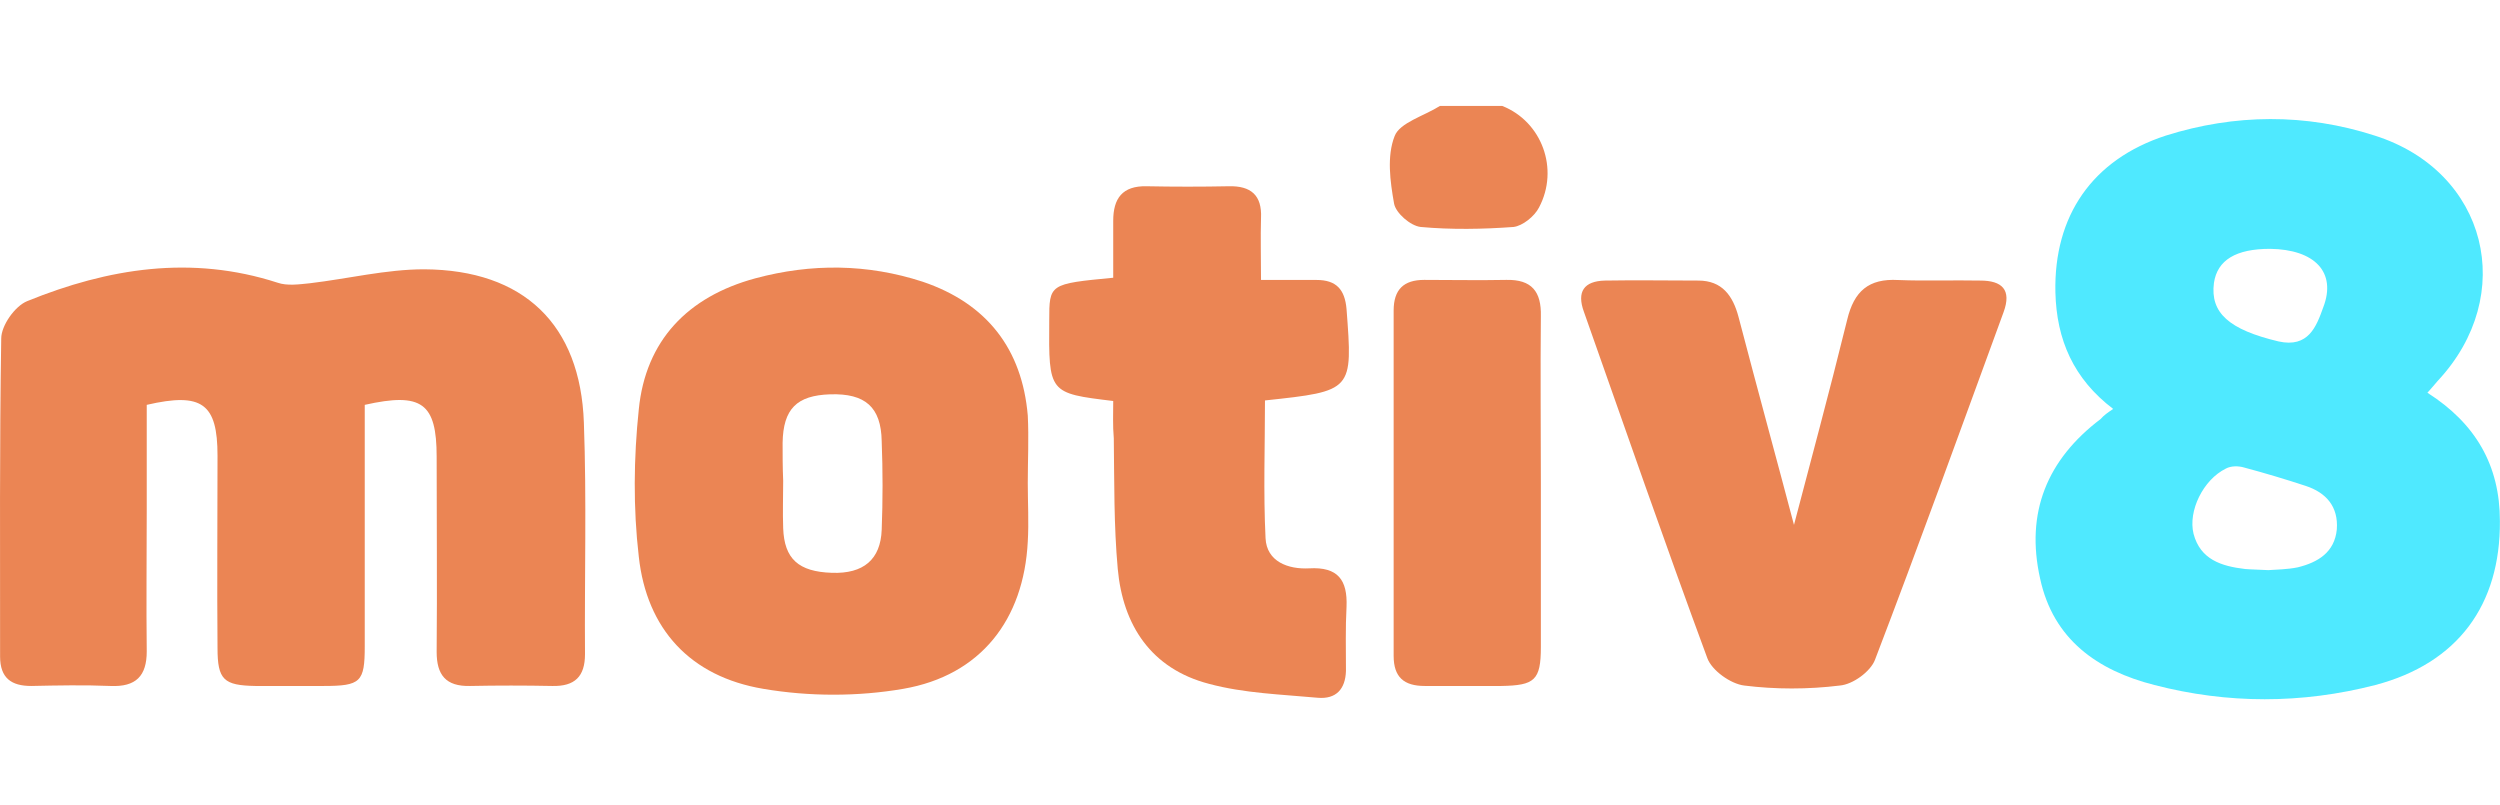 <svg width="118" height="38" viewBox="0 0 118 38" version="1.1" xmlns="http://www.w3.org/2000/svg" xmlns:xlink="http://www.w3.org/1999/xlink">
<rect x="0" y="0" width="118" height="38" fill="#333333" stroke="none"/>
<title>Motiv8 Logo</title>
<desc>Created using Figma</desc>
<g id="Canvas" transform="translate(-1064 1427)">
<clipPath id="clip-0" clip-rule="evenodd">
<path d="M 1064 -1427L 1182 -1427L 1182 -1389L 1064 -1389L 1064 -1427Z" fill="#FFFFFF"/>
</clipPath>
<g id="Motiv8 Logo" clip-path="url(#clip-0)">
<path d="M 1064 -1427L 1182 -1427L 1182 -1389L 1064 -1389L 1064 -1427Z" fill="#FFFFFF"/>
<g id="Group">
<g id="Vector">
<use xlink:href="#path0_fill" transform="translate(1129.6 -1422)" fill="#EB8554"/>
</g>
<g id="Vector">
<use xlink:href="#path1_fill" transform="translate(1160.08 -1421.38)" fill="#4FE9FF"/>
</g>
<g id="Vector">
<use xlink:href="#path2_fill" transform="translate(1064 -1414.37)" fill="#EB8554"/>
</g>
<g id="Vector">
<use xlink:href="#path3_fill" transform="translate(1093.96 -1414.37)" fill="#EB8554"/>
</g>
<g id="Vector">
<use xlink:href="#path4_fill" transform="translate(1138.63 -1413.79)" fill="#EB8554"/>
</g>
<g id="Vector">
<use xlink:href="#path5_fill" transform="translate(1113.52 -1418.21)" fill="#EB8554"/>
</g>
<g id="Vector">
<use xlink:href="#path6_fill" transform="translate(1129.78 -1413.79)" fill="#EB8554"/>
</g>
</g>
</g>
</g>
<defs>
<path id="path0_fill" d="M 5.305 0C 7.175 0.737 8.004 2.975 7.042 4.792C 6.828 5.213 6.267 5.661 5.839 5.713C 4.396 5.819 2.899 5.845 1.456 5.713C 0.975 5.661 0.28 5.055 0.2 4.607C 0.013 3.554 -0.147 2.37 0.227 1.422C 0.467 0.79 1.616 0.474 2.365 0C 3.327 0 4.316 0 5.305 0Z"/>
<path id="path1_fill" d="M 3.661 13.681C 1.79 12.259 0.988 10.416 0.935 8.178C 0.855 4.571 2.672 1.912 6.146 0.78C 9.407 -0.247 12.748 -0.273 16.008 0.78C 21.327 2.465 22.77 8.31 18.975 12.364C 18.841 12.522 18.708 12.68 18.494 12.917C 20.766 14.365 21.915 16.34 21.915 18.973C 21.942 22.922 19.937 25.686 16.035 26.713C 12.561 27.608 9.06 27.608 5.612 26.713C 2.913 26.029 0.828 24.554 0.213 21.685C -0.482 18.578 0.534 16.077 3.073 14.155C 3.233 13.97 3.394 13.865 3.661 13.681ZM 10.984 21.29C 11.331 21.263 11.866 21.263 12.374 21.158C 13.336 20.921 14.111 20.447 14.218 19.368C 14.298 18.288 13.71 17.63 12.748 17.314C 11.786 16.998 10.823 16.709 9.835 16.445C 9.567 16.366 9.22 16.366 8.979 16.498C 7.91 17.024 7.189 18.499 7.456 19.578C 7.777 20.789 8.766 21.105 9.888 21.237C 10.182 21.263 10.503 21.263 10.984 21.29ZM 11.064 6.125C 9.461 6.125 8.579 6.651 8.418 7.731C 8.231 9.152 9.14 9.942 11.465 10.495C 12.882 10.811 13.256 9.784 13.576 8.889C 14.218 7.23 13.175 6.151 11.064 6.125Z"/>
<path id="path2_fill" d="M 17.216 6.479C 17.216 10.323 17.216 14.088 17.216 17.879C 17.216 19.564 17.029 19.748 15.265 19.748C 14.196 19.748 13.127 19.748 12.058 19.748C 10.561 19.722 10.267 19.459 10.267 17.958C 10.24 14.93 10.267 11.903 10.267 8.875C 10.267 6.426 9.545 5.873 6.926 6.479C 6.926 8.085 6.926 9.744 6.926 11.402C 6.926 13.64 6.9 15.878 6.926 18.116C 6.926 19.274 6.419 19.801 5.216 19.748C 3.96 19.696 2.73 19.722 1.474 19.748C 0.539 19.748 0.004 19.38 0.004 18.353C 0.004 13.351 -0.022 8.348 0.058 3.346C 0.058 2.74 0.699 1.819 1.287 1.582C 5.109 0.029 9.038 -0.603 13.1 0.713C 13.554 0.871 14.116 0.792 14.623 0.74C 16.414 0.529 18.231 0.081 20.022 0.081C 24.726 0.108 27.398 2.688 27.559 7.322C 27.692 10.955 27.586 14.614 27.612 18.248C 27.612 19.301 27.131 19.775 26.062 19.748C 24.779 19.722 23.47 19.722 22.187 19.748C 21.038 19.775 20.61 19.222 20.61 18.142C 20.637 15.062 20.61 12.008 20.61 8.928C 20.61 6.4 19.915 5.873 17.216 6.479Z"/>
<path id="path3_fill" d="M 18.551 10.168C 18.551 11.089 18.605 12.011 18.551 12.932C 18.364 16.618 16.333 19.251 12.672 19.883C 10.534 20.252 8.235 20.252 6.07 19.883C 2.623 19.304 0.565 17.066 0.191 13.643C -0.077 11.353 -0.05 8.983 0.191 6.693C 0.511 3.454 2.489 1.374 5.696 0.506C 8.342 -0.205 10.988 -0.179 13.58 0.664C 16.627 1.69 18.284 3.849 18.551 6.982C 18.605 8.062 18.551 9.115 18.551 10.168ZM 7.006 10.063C 7.006 10.8 6.979 11.537 7.006 12.301C 7.059 13.749 7.727 14.354 9.304 14.407C 10.801 14.46 11.603 13.775 11.656 12.38C 11.71 10.984 11.71 9.589 11.656 8.193C 11.629 6.587 10.881 5.929 9.224 5.982C 7.647 6.034 7.006 6.666 6.979 8.272C 6.979 8.825 6.979 9.431 7.006 10.063Z"/>
<path id="path4_fill" d="M 10.046 11.565C 10.768 8.8 11.704 5.351 12.559 1.876C 12.88 0.533 13.574 -0.072 14.964 0.007C 16.247 0.059 17.556 0.007 18.839 0.033C 19.855 0.033 20.336 0.454 19.935 1.534C 17.931 7.01 15.953 12.486 13.868 17.936C 13.655 18.489 12.826 19.095 12.211 19.147C 10.715 19.332 9.165 19.332 7.695 19.147C 7.053 19.068 6.171 18.436 5.957 17.857C 3.953 12.434 2.055 6.957 0.131 1.508C -0.216 0.56 0.131 0.059 1.12 0.033C 2.59 0.007 4.06 0.033 5.53 0.033C 6.652 0.033 7.16 0.744 7.427 1.744C 8.336 5.22 9.298 8.721 10.046 11.565Z"/>
<path id="path5_fill" d="M 3.024 10.137C -0.022 9.769 -0.022 9.769 0.004 6.346C 0.004 4.609 0.004 4.609 3.024 4.319C 3.024 3.45 3.024 2.529 3.024 1.633C 3.024 0.58 3.452 -0.025 4.601 0.001C 5.884 0.027 7.194 0.027 8.477 0.001C 9.519 -0.025 10.053 0.422 10 1.502C 9.973 2.423 10 3.318 10 4.424C 10.962 4.424 11.791 4.424 12.619 4.424C 13.555 4.424 13.955 4.872 14.036 5.793C 14.329 9.664 14.356 9.664 10.187 10.111C 10.187 12.27 10.107 14.455 10.214 16.614C 10.267 17.72 11.283 18.088 12.272 18.036C 13.635 17.957 14.089 18.589 14.036 19.852C 13.982 20.853 14.009 21.88 14.009 22.88C 13.982 23.723 13.555 24.223 12.672 24.144C 10.962 23.986 9.198 23.933 7.541 23.486C 4.815 22.775 3.479 20.721 3.238 18.062C 3.051 16.009 3.078 13.955 3.051 11.901C 2.998 11.296 3.024 10.743 3.024 10.137Z"/>
<path id="path6_fill" d="M 6.949 9.558C 6.949 12.138 6.949 14.718 6.949 17.325C 6.949 18.904 6.655 19.141 5.078 19.168C 3.875 19.168 2.673 19.168 1.47 19.168C 0.481 19.168 1.63123e-06 18.747 1.63123e-06 17.746C 1.63123e-06 12.322 1.63123e-06 6.873 1.63123e-06 1.449C 1.63123e-06 0.448 0.481 0.001 1.443 0.001C 2.726 0.001 4.036 0.027 5.318 0.001C 6.521 -0.025 6.976 0.554 6.949 1.712C 6.922 4.319 6.949 6.951 6.949 9.558Z"/>
</defs>
</svg>
